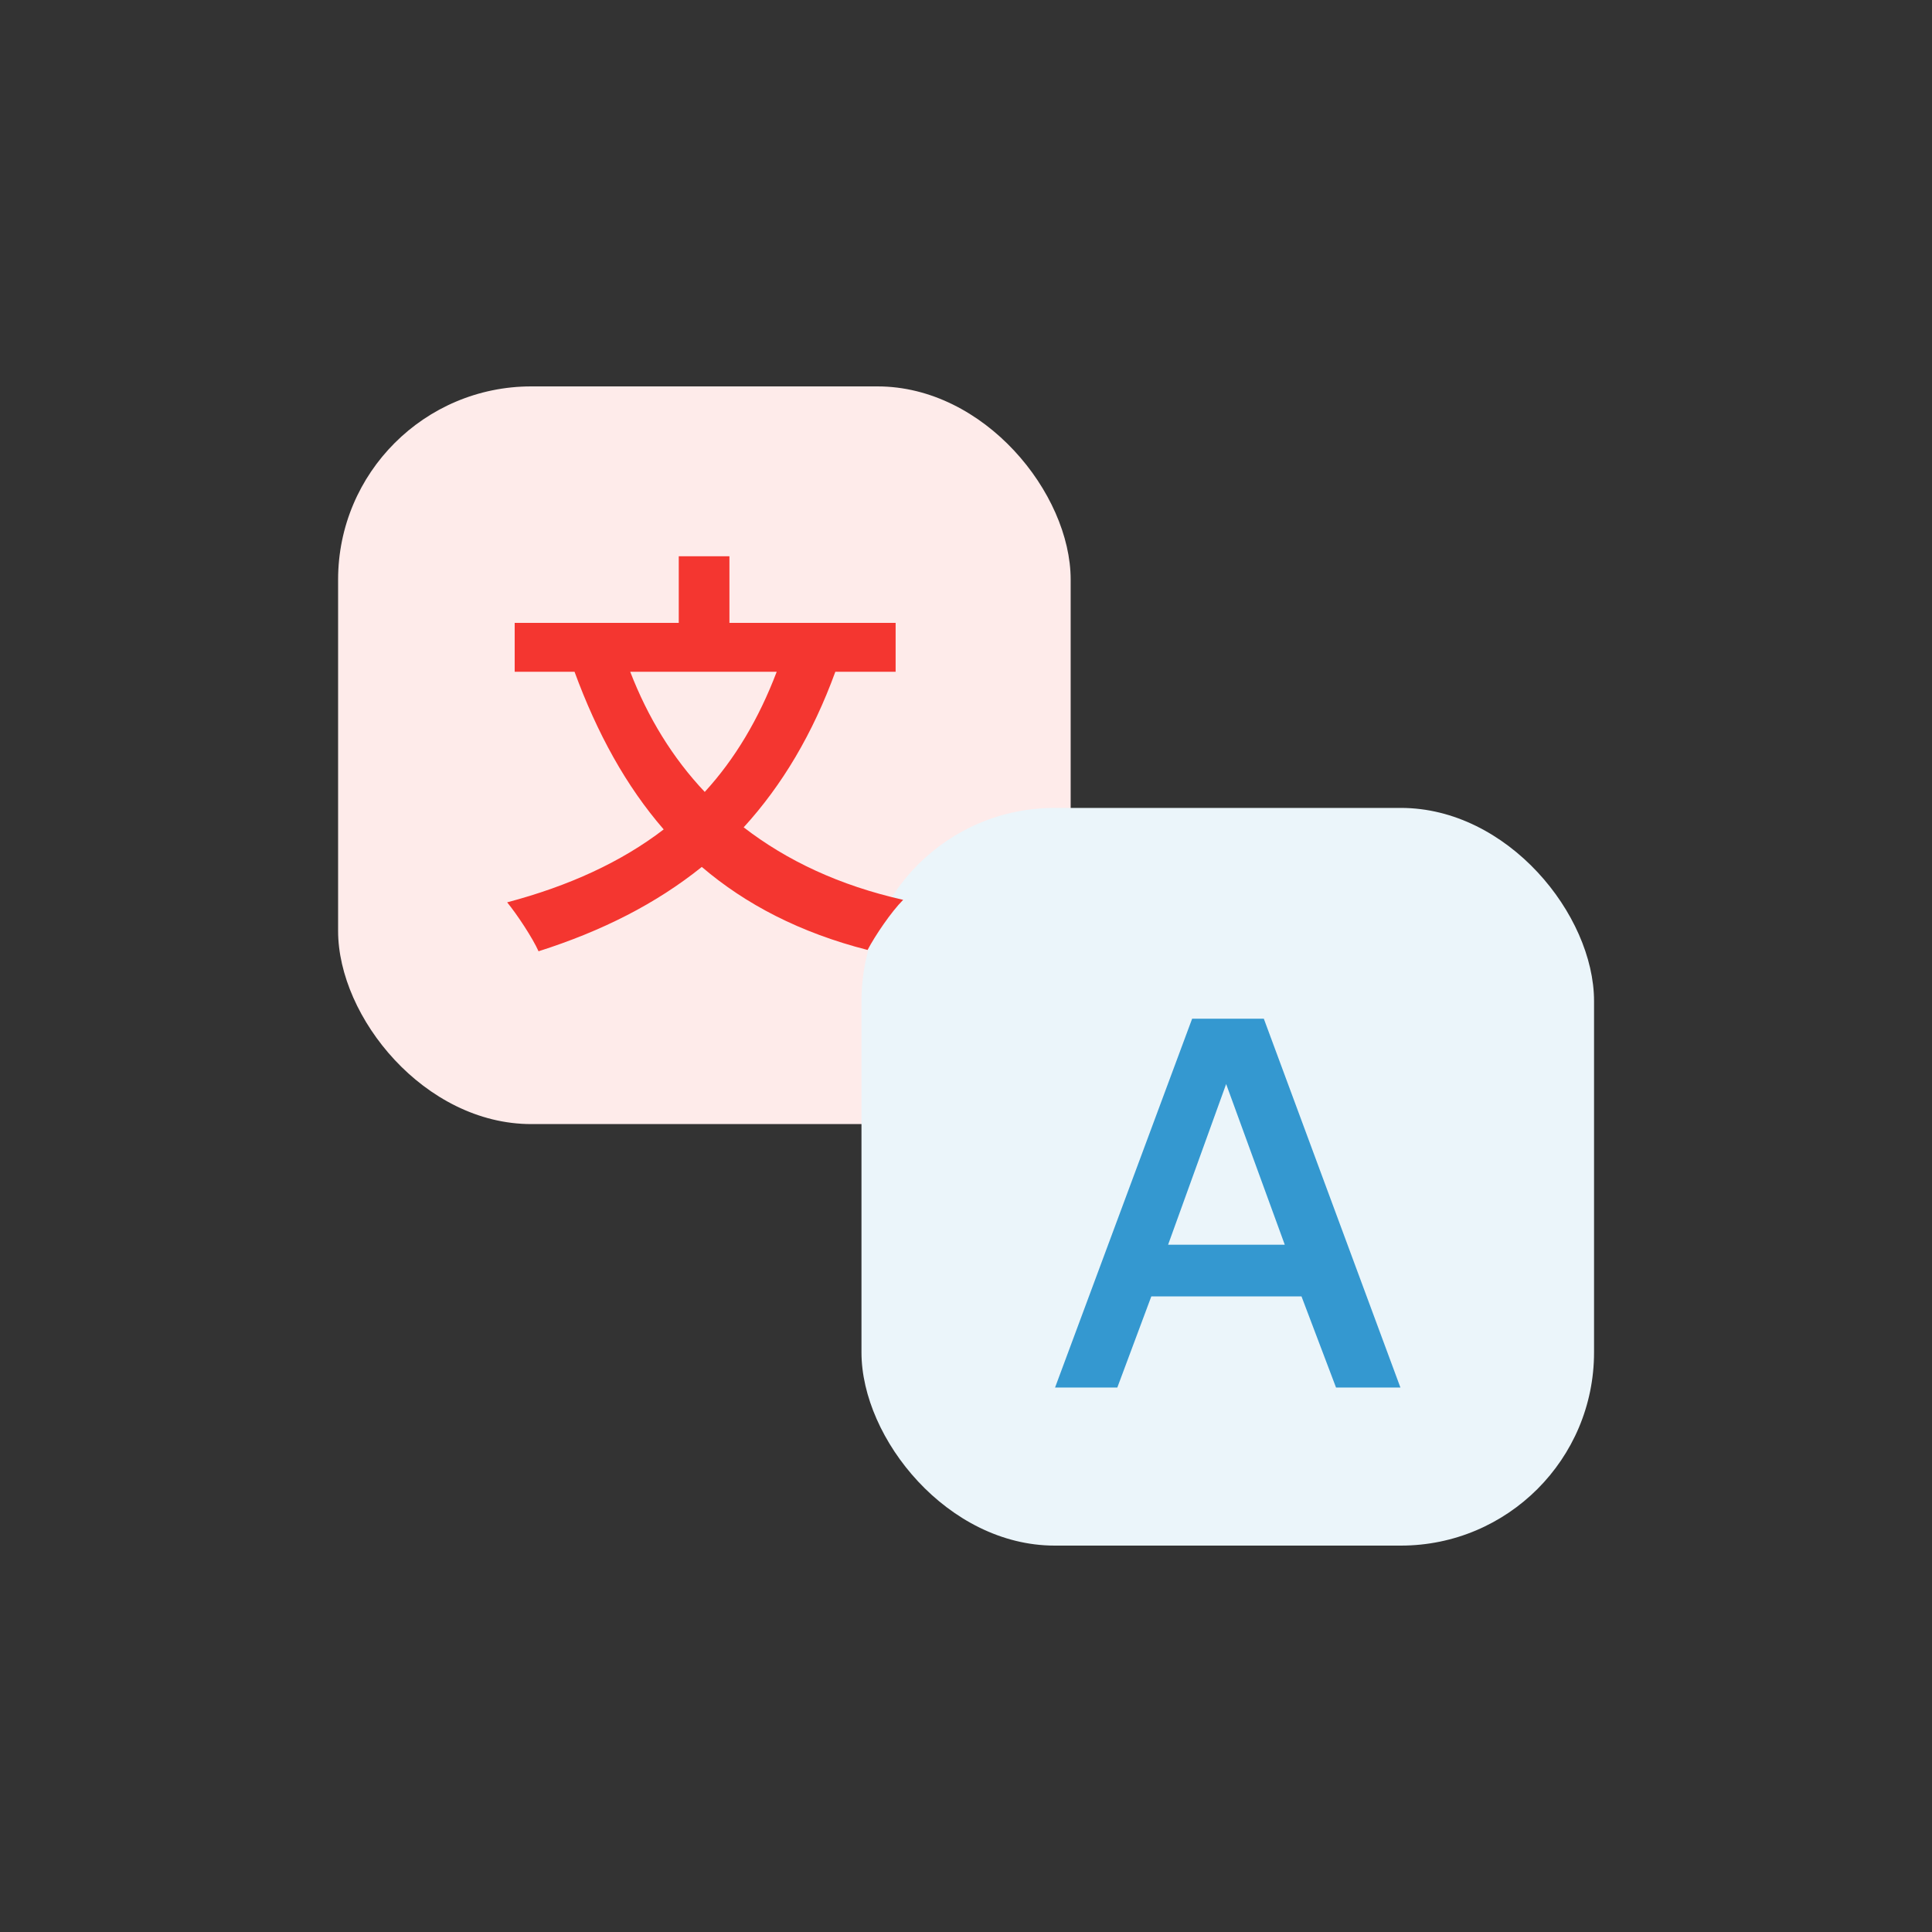 <svg width="40" height="40" viewBox="0 0 40 40" fill="none" xmlns="http://www.w3.org/2000/svg">
<rect x="0" y="0" width="40" height="40" fill="#333333" stroke="none"/>
<rect x="7" y="8" width="15.167" height="15.273" rx="4" fill="#FEEBEA"/>
<rect x="17.836" y="16.727" width="15.167" height="15.273" rx="4" fill="#EBF5FA"/>
<path d="M21.844 28.727L24.682 21.091H26.166L28.994 28.727H27.661L26.946 26.84H23.837L23.133 28.727H21.844ZM24.184 25.771H26.6L25.386 22.444L24.184 25.771Z" fill="#3498D0"/>
<path d="M16.081 13.908H13.048C13.412 14.851 13.923 15.689 14.591 16.396C15.215 15.715 15.709 14.886 16.081 13.908ZM18.543 13.908H17.295C16.827 15.191 16.194 16.256 15.397 17.129C16.289 17.818 17.381 18.333 18.699 18.63C18.447 18.883 18.118 19.372 17.962 19.668C16.567 19.311 15.44 18.726 14.53 17.949C13.585 18.708 12.467 19.276 11.15 19.695C11.029 19.424 10.708 18.935 10.5 18.682C11.783 18.342 12.866 17.844 13.741 17.172C12.961 16.273 12.363 15.182 11.895 13.908H10.656V12.896H14.053V11.517H15.102V12.896H18.543V13.908Z" fill="#F43630"/>
</svg>
